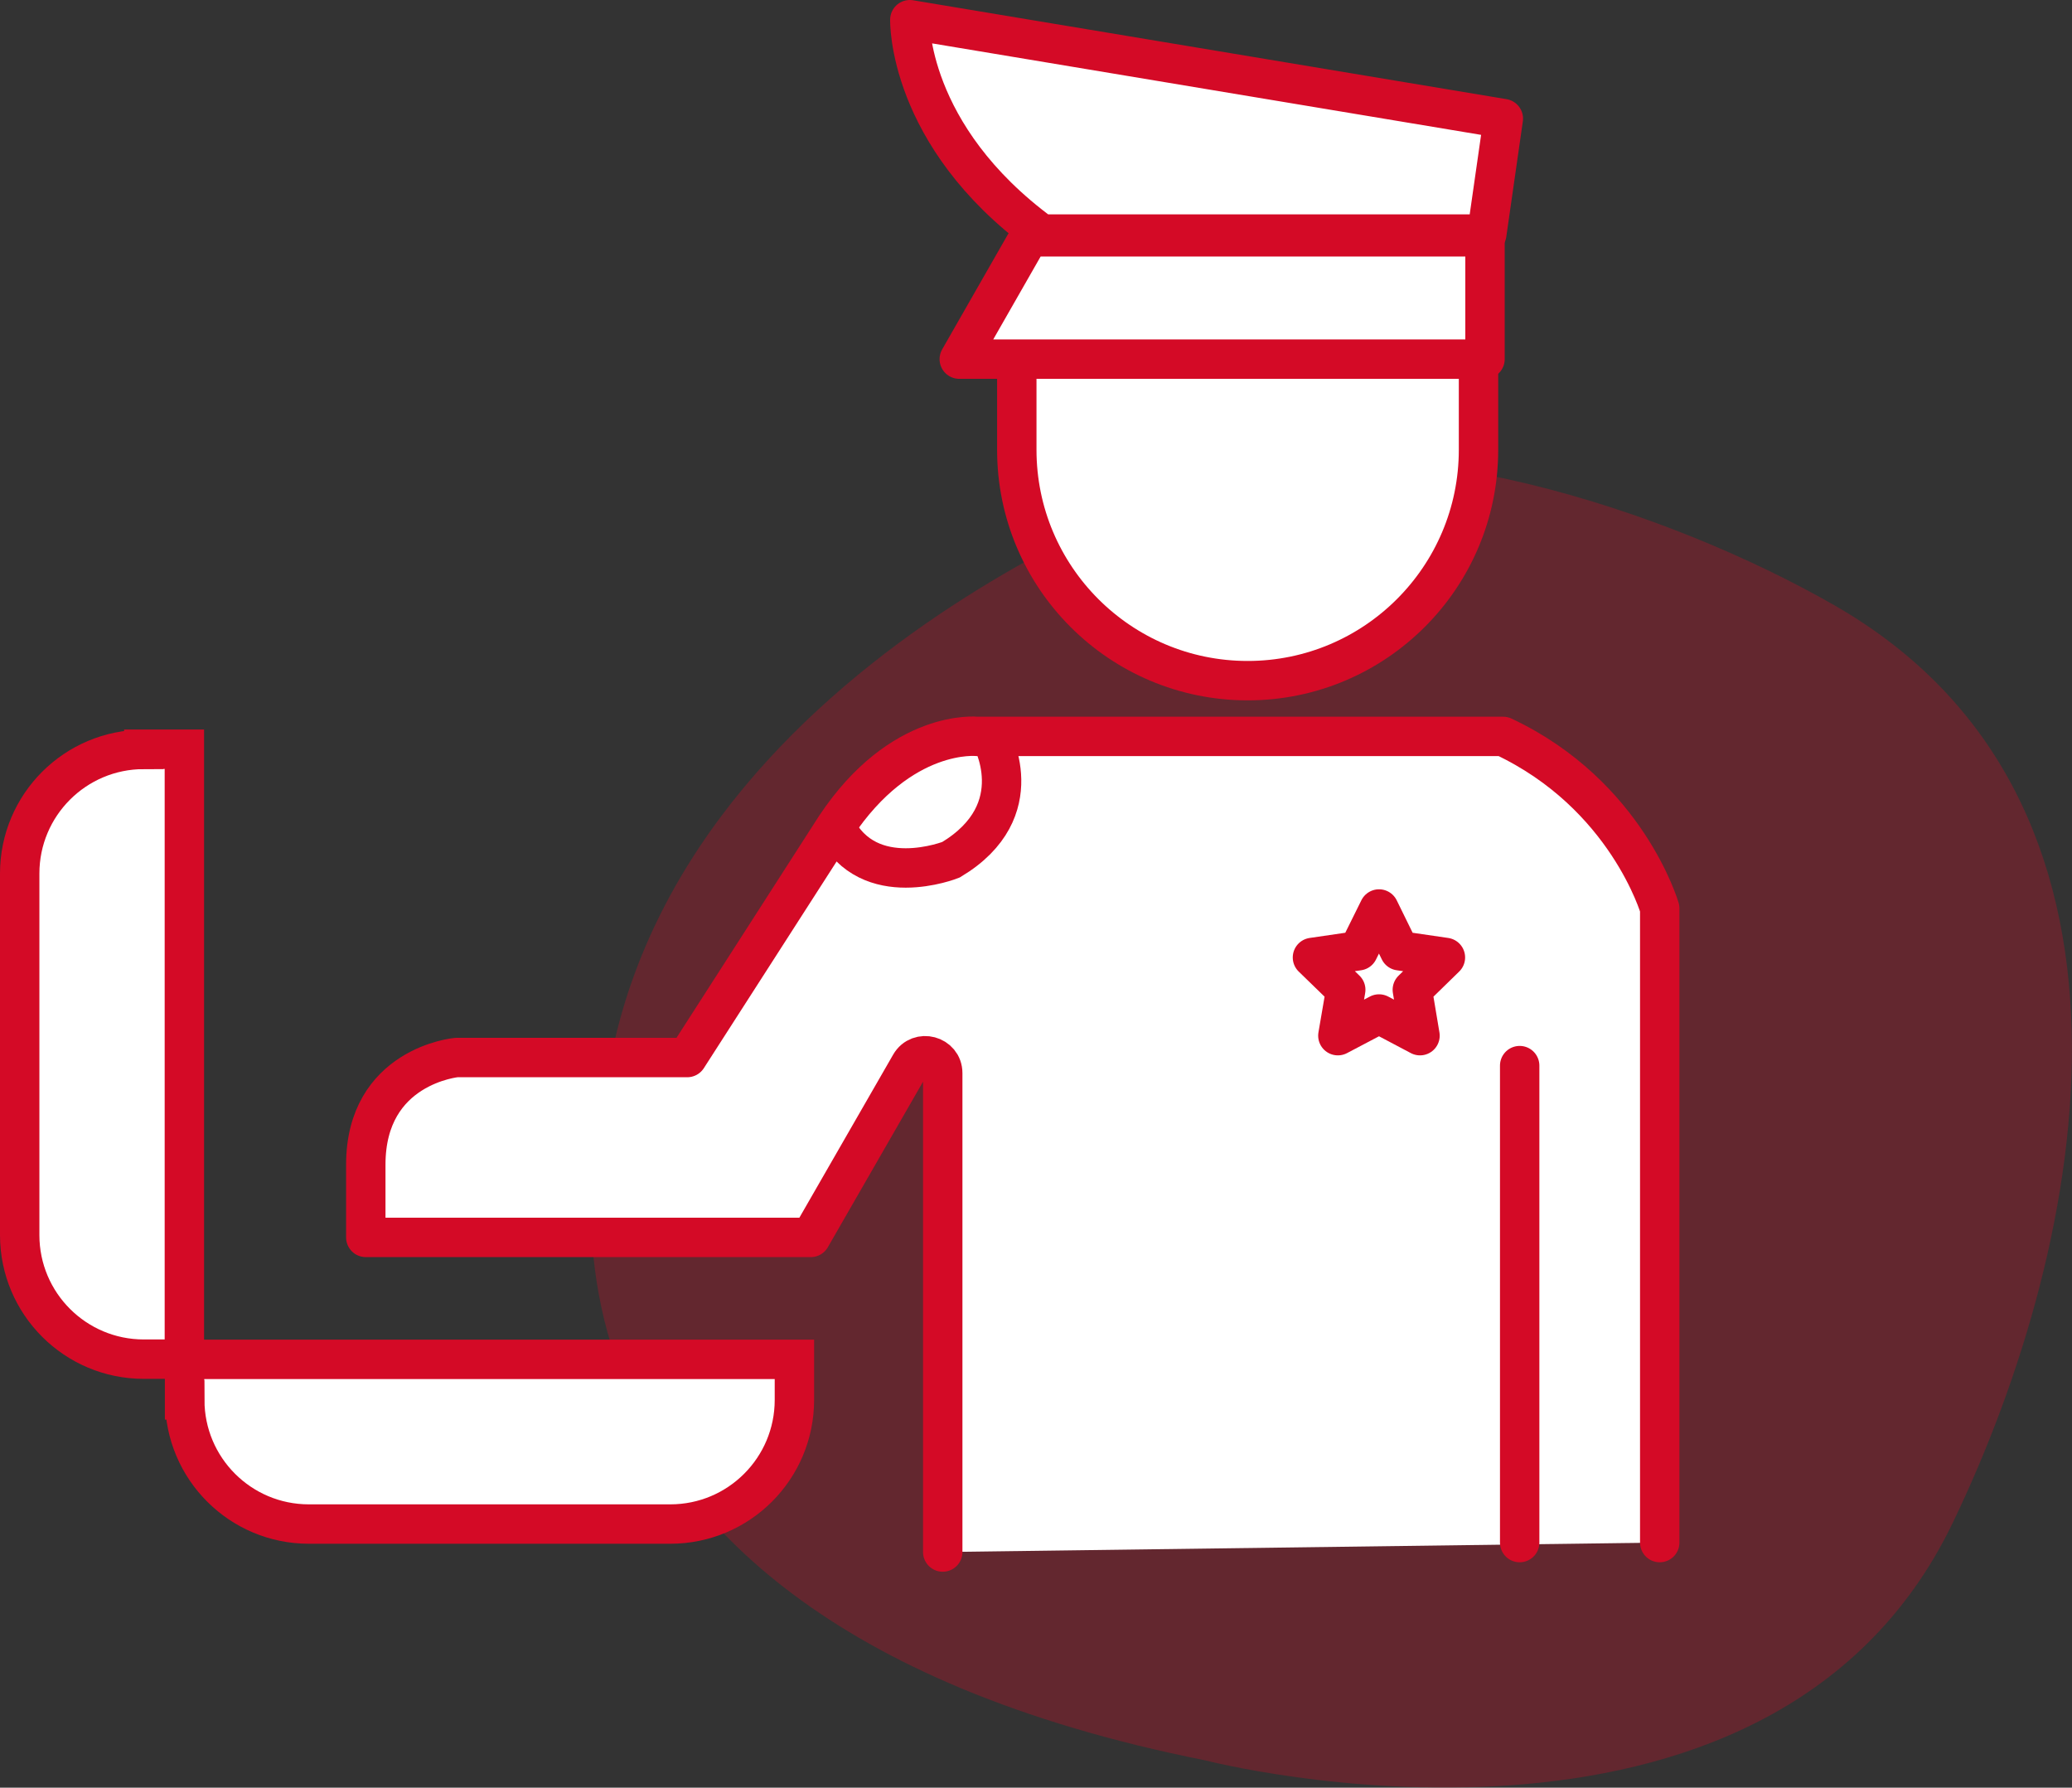 <?xml version="1.0" encoding="UTF-8"?><svg xmlns="http://www.w3.org/2000/svg" viewBox="0 0 105.19 90.74"><rect x="0" y="0" width="105.19" height="90.74" fill="#333333" stroke="none"/><defs><style>.d,.e{fill:none;}.d,.e,.f,.g{stroke:#d40a26;stroke-width:2px;}.d,.f{stroke-miterlimit:10;}.e,.g{stroke-linecap:round;stroke-linejoin:round;}.h{fill:#d40a26;opacity:.3;}.f,.g{fill:#fff;}</style></defs><g id="a"><g><path class="h" d="M61.21,24.33s-27.84,9.11-30.54,31.53c0,0-7.88,25.86,30.54,33.5,0,0,28.57,7.39,37.93-12.07,6.98-14.52,11.11-36.76-6.02-46.57-8.37-4.8-22.44-9.49-31.92-6.39Z"/><g><g><path class="f" d="M51.63,17.81h23.43v5.02c0,6.47-5.25,11.72-11.72,11.72h0c-6.47,0-11.72-5.25-11.72-11.72v-5.02h0Z"/><polygon class="g" points="52.05 12.37 48.7 18.23 75.39 18.23 75.39 12.02 52.33 12.02 52.05 12.37"/><path class="g" d="M75.48,11.88l.84-5.86L46.19,1s-.16,5.86,6.69,10.88h22.59Z"/></g><path class="g" d="M84.26,78.3V46.11s-1.67-5.78-7.95-8.73h-26.69s-3.86-.44-7.2,4.58l-7.53,11.72h-11.72s-4.6,.42-4.6,5.44v3.69h22.59l5.05-8.78c.45-.78,1.65-.46,1.65,.44v24.31"/><line class="e" x1="77.15" y1="54.09" x2="77.15" y2="78.3"/><g><path class="f" d="M7.3,38.03h2.06v30.96h-2.06c-3.48,0-6.3-2.82-6.3-6.3v-18.35c0-3.48,2.82-6.3,6.3-6.3Z"/><path class="f" d="M26.97,57.7h2.06v30.96h-2.06c-3.48,0-6.3-2.82-6.3-6.3v-18.35c0-3.48,2.82-6.3,6.3-6.3Z" transform="translate(-48.33 98.03) rotate(-90)"/></g><polygon class="e" points="70.01 46.14 71.05 48.26 73.38 48.6 71.7 50.24 72.09 52.57 70.01 51.47 67.92 52.57 68.32 50.24 66.63 48.6 68.96 48.26 70.01 46.14"/><path class="d" d="M50.28,37.38s2.18,3.75-2,6.26c0,0-4.18,1.67-5.86-1.67"/></g></g></g><g id="b"/><g id="c"/></svg>